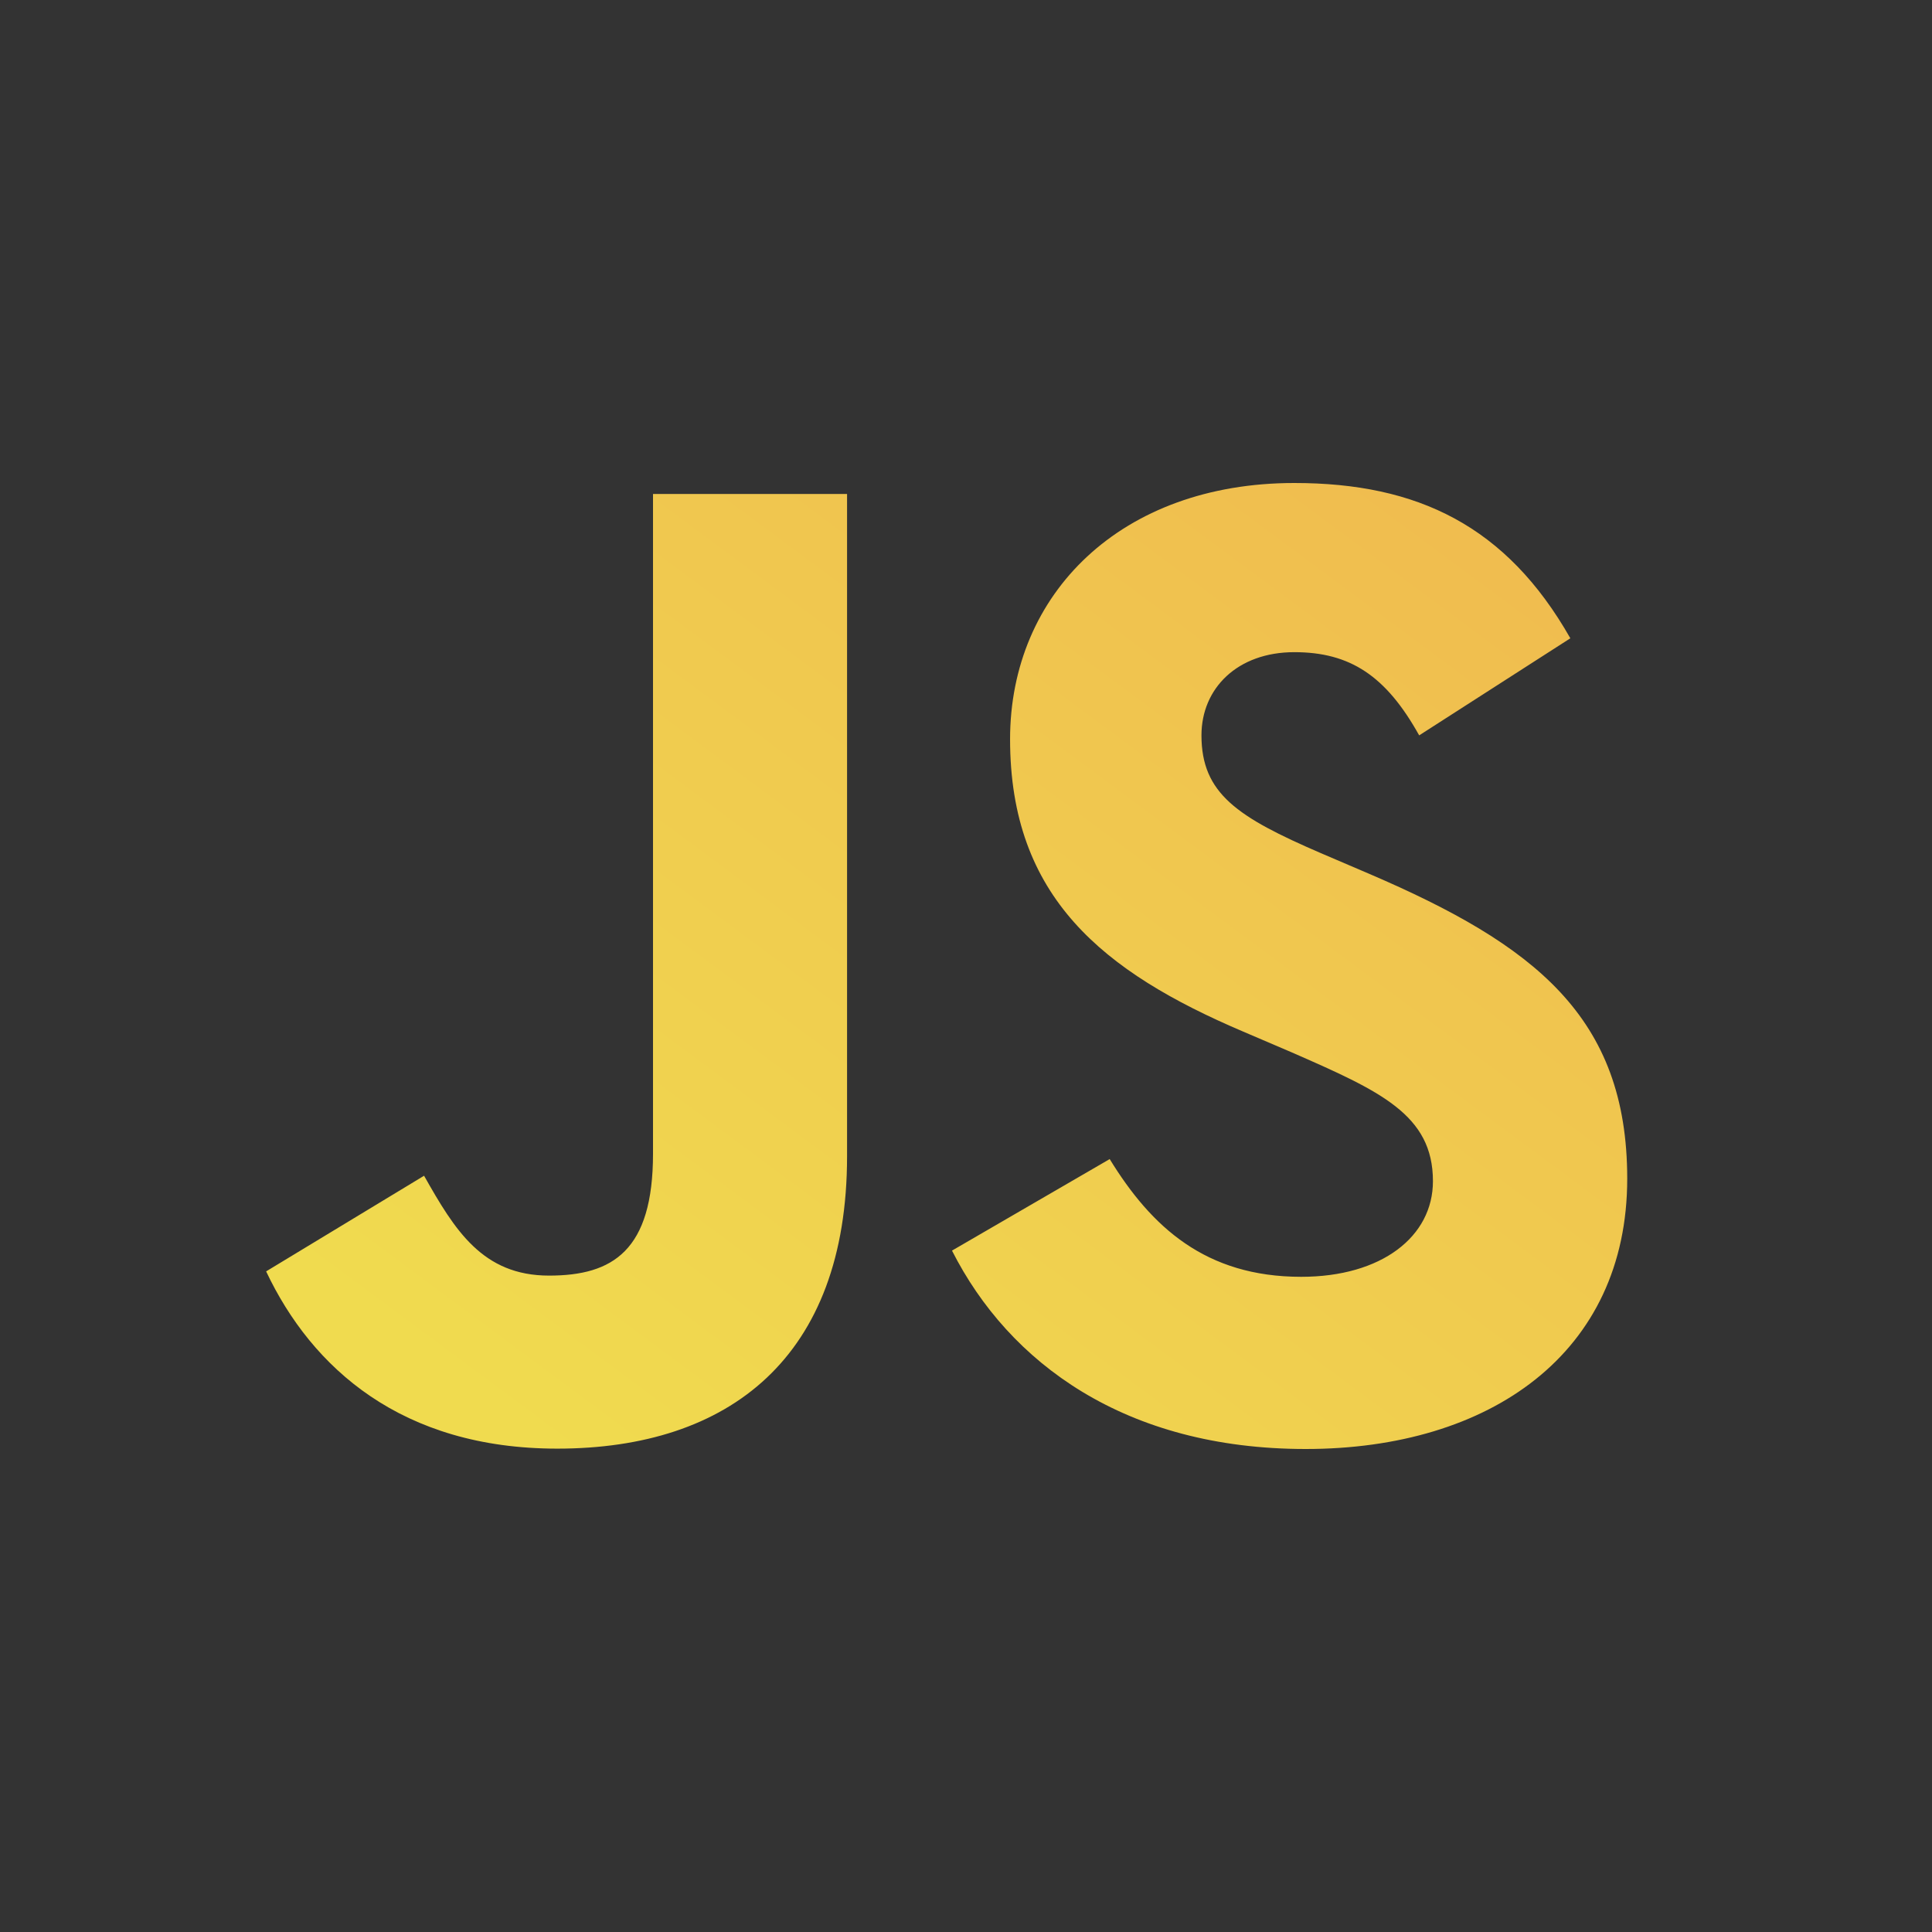 <svg width="16" height="16" viewBox="0 0 16 16" fill="none" xmlns="http://www.w3.org/2000/svg">
<rect x="0" y="0" width="16" height="16" fill="#333333" stroke="none"/>
<path fill-rule="evenodd" clip-rule="evenodd" d="M10.776 10.574C9.983 10.574 9.535 10.161 9.19 9.599L7.884 10.357C8.356 11.289 9.32 12 10.813 12C12.34 12 13.476 11.207 13.476 9.761C13.476 8.419 12.705 7.823 11.34 7.237L10.938 7.065C10.248 6.767 9.95 6.572 9.95 6.09C9.95 5.7 10.248 5.401 10.719 5.401C11.18 5.401 11.478 5.596 11.753 6.09L13.005 5.286C12.476 4.356 11.741 4 10.719 4C9.283 4 8.365 4.917 8.365 6.122C8.365 7.43 9.135 8.049 10.295 8.543L10.697 8.715C11.43 9.036 11.867 9.231 11.867 9.782C11.867 10.241 11.442 10.574 10.776 10.574ZM4.547 10.564C3.995 10.564 3.765 10.185 3.512 9.737L2.204 10.529C2.583 11.331 3.328 11.997 4.615 11.997C6.04 11.997 7.015 11.24 7.015 9.576V4.091H5.408V9.554C5.408 10.357 5.075 10.564 4.547 10.564Z" fill="url(#paint0_linear_2_749)"/>
<defs>
<linearGradient id="paint0_linear_2_749" x1="11.081" y1="-3.706" x2="1.238" y2="9.56" gradientUnits="userSpaceOnUse">
<stop stop-color="white" stop-opacity="0.01"/>
<stop offset="0.128" stop-color="#F0B24F"/>
<stop offset="1" stop-color="#F0DB4F"/>
</linearGradient>
</defs>
</svg>
